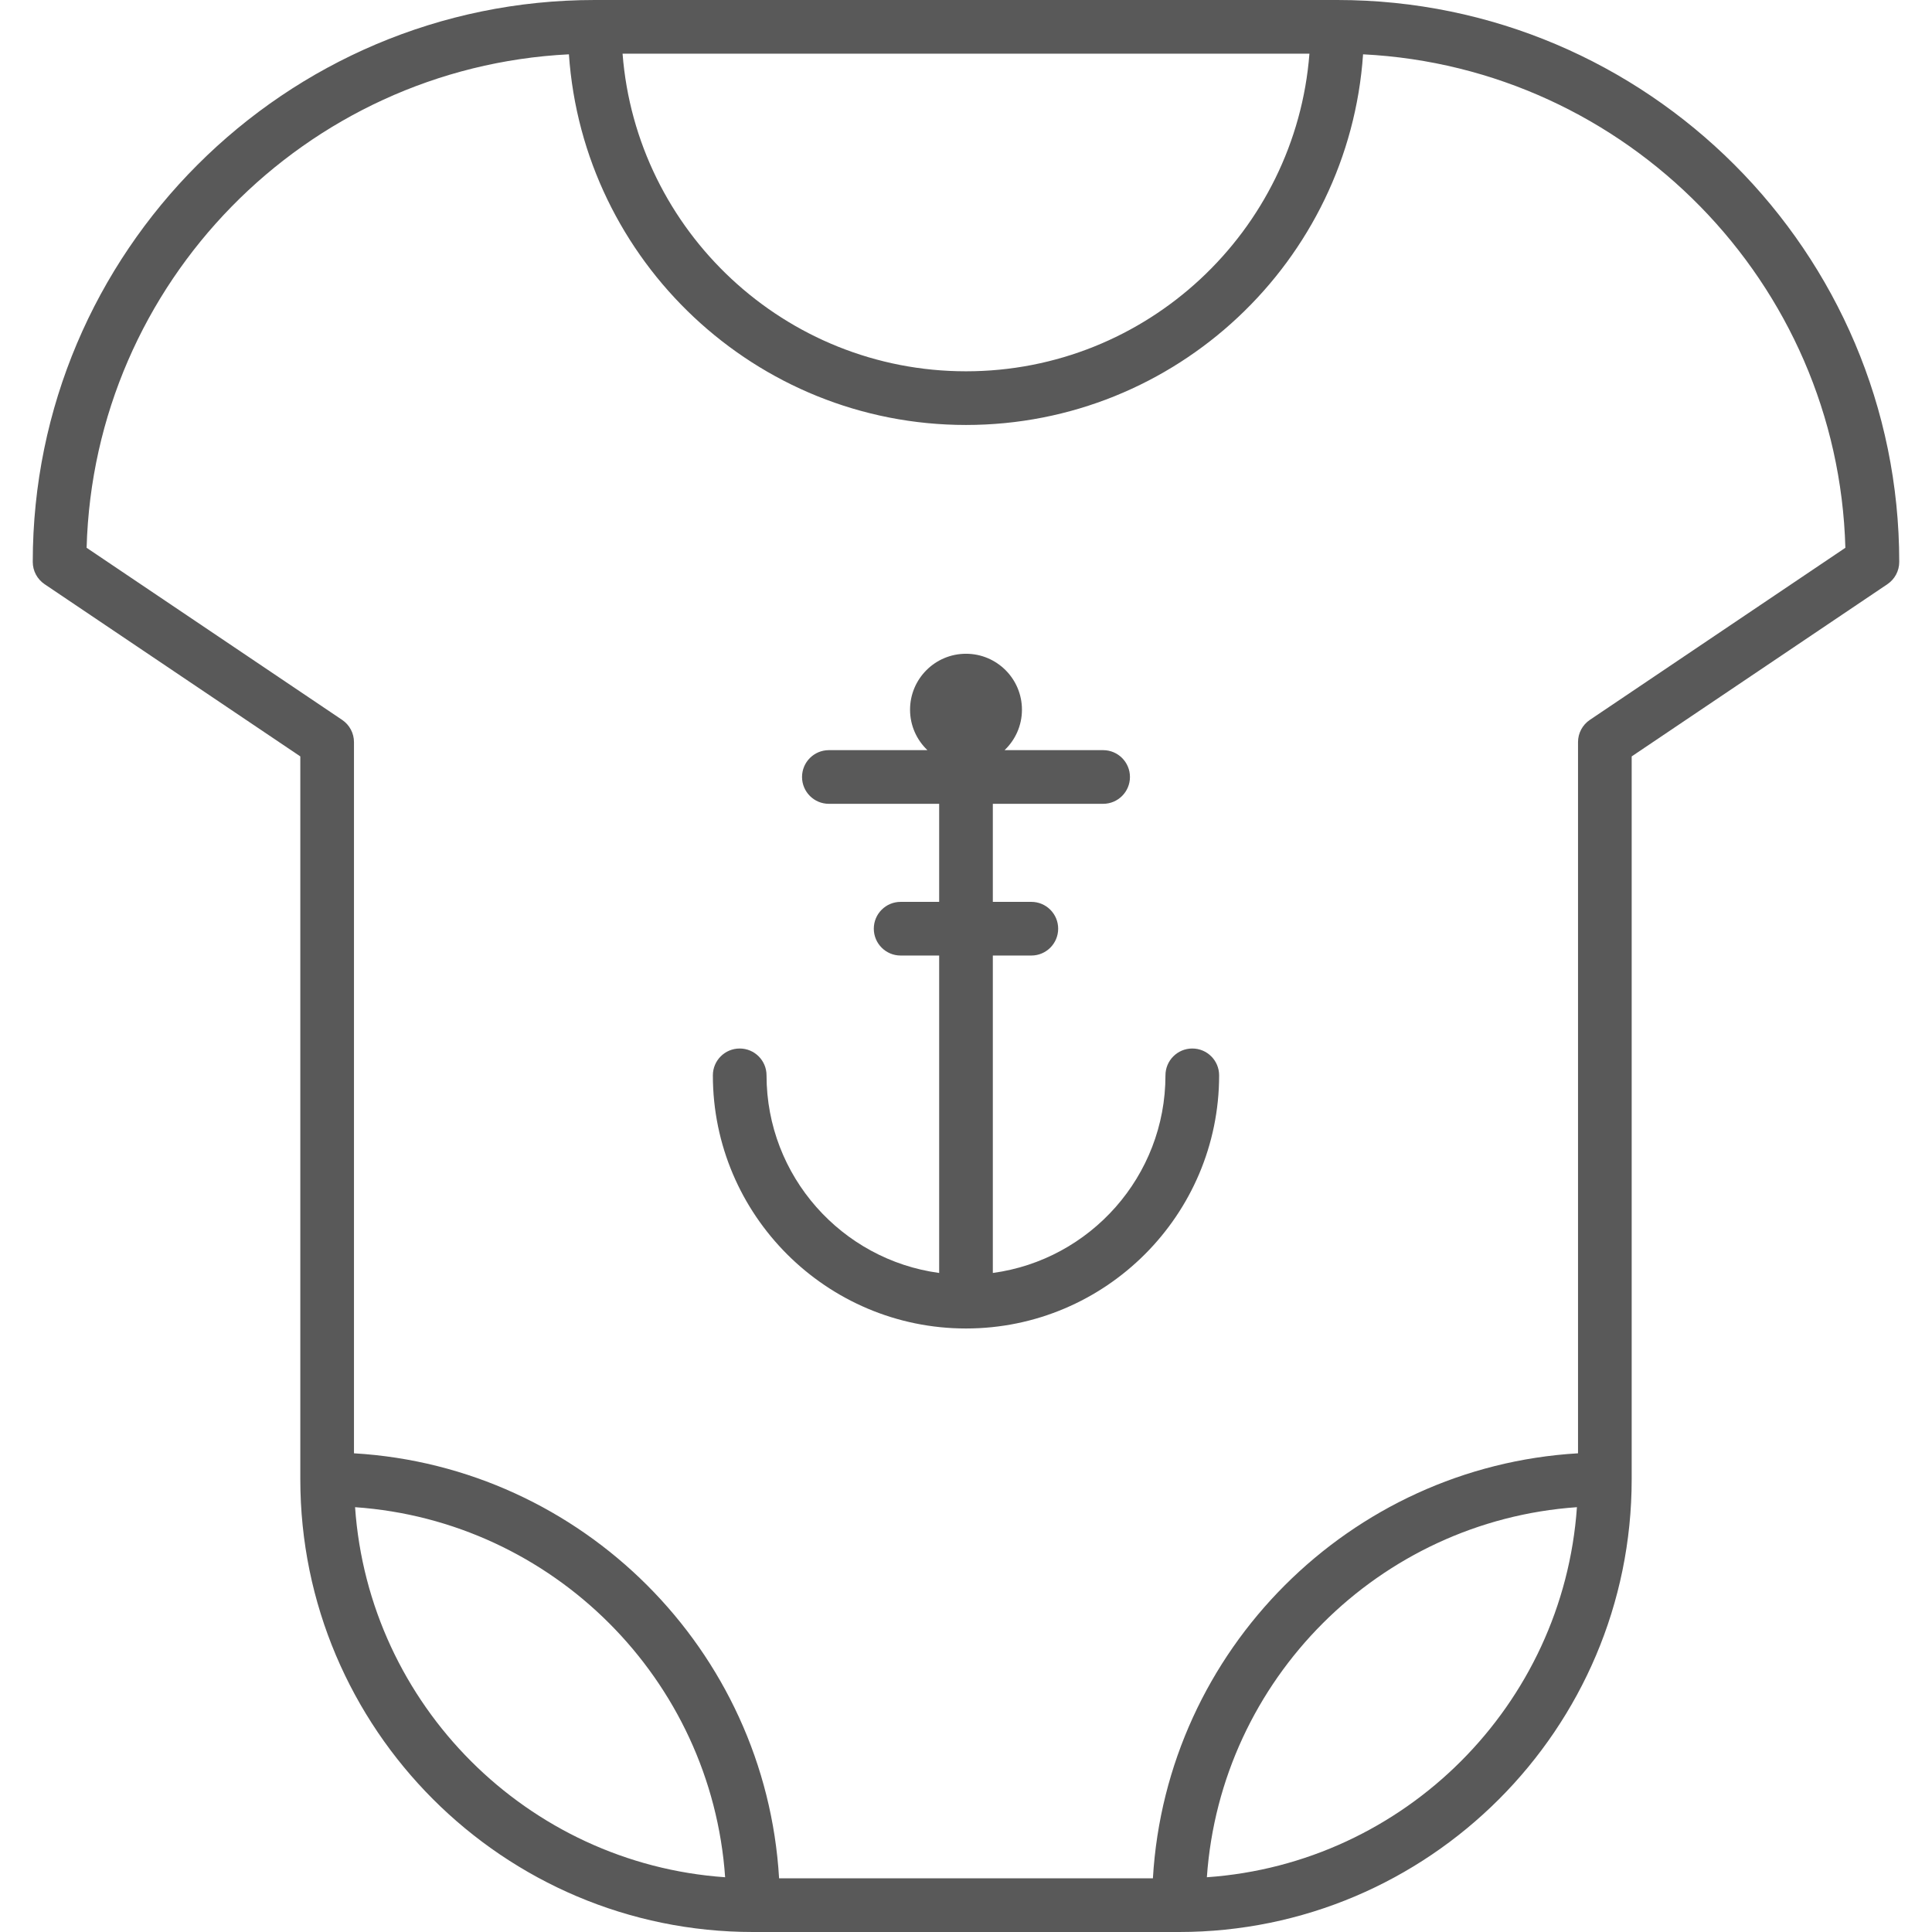 <?xml version="1.0" encoding="iso-8859-1"?>
<!-- Generator: Adobe Illustrator 17.1.0, SVG Export Plug-In . SVG Version: 6.00 Build 0)  -->
<!DOCTYPE svg PUBLIC "-//W3C//DTD SVG 1.1//EN" "http://www.w3.org/Graphics/SVG/1.1/DTD/svg11.dtd">
<svg xmlns="http://www.w3.org/2000/svg" xmlns:xlink="http://www.w3.org/1999/xlink" version="1.1" id="Capa_1" x="0px" y="0px" viewBox="0 0 396.003 396.003" style="enable-background:new 0 0 396.003 396.003;" xml:space="preserve" width="512px" height="512px">
<g>
	<path d="M244.385,214.913c-3.038,0-5.5,2.462-5.5,5.5c0,20.679-15.434,37.81-35.384,40.506v-65.063h7.892c0.003,0,0.006,0,0.009,0   c3.034-0.005,5.491-2.465,5.491-5.5c0-3.038-2.462-5.5-5.5-5.5h-7.892v-20.097h22.606c3.038,0,5.5-2.462,5.5-5.5   c0-3.038-2.462-5.5-5.5-5.5h-20.2c2.19-2.088,3.562-5.027,3.562-8.291c0-6.332-5.138-11.466-11.468-11.466   c-6.33,0-11.468,5.134-11.468,11.466c0,3.264,1.372,6.203,3.562,8.291h-20.201c-3.038,0-5.5,2.462-5.5,5.5   c0,3.038,2.462,5.5,5.5,5.5h22.607v20.097h-7.897c-3.038,0-5.5,2.462-5.5,5.5c0,3.038,2.462,5.5,5.5,5.5h7.897v65.063   c-19.951-2.696-35.385-19.828-35.385-40.506c0-3.038-2.462-5.5-5.5-5.5s-5.5,2.462-5.5,5.5c0,28.61,23.275,51.887,51.885,51.887   c28.609,0,51.884-23.276,51.884-51.887C249.885,217.375,247.423,214.913,244.385,214.913z" fill="#595959"/>
	<path d="M274.107,0H121.896C58.385,0,6.715,51.67,6.715,115.181c0,1.83,0.91,3.539,2.428,4.562l52.413,35.298v148.165   c0,51.168,41.628,92.797,92.796,92.797h43.649h43.648h0.001h0.001c51.168,0,92.796-41.629,92.796-92.797V155.041l52.413-35.298   c1.518-1.022,2.428-2.732,2.428-4.562C389.288,51.67,337.618,0,274.107,0z M268.395,11c-2.816,36.371-33.312,65.105-70.394,65.105   S130.424,47.371,127.608,11H268.395z M72.779,308.929c40.547,2.819,73.032,35.304,75.851,75.852   C108.083,381.961,75.597,349.476,72.779,308.929z M247.373,384.78c2.818-40.547,35.304-73.033,75.852-75.852   C320.406,349.477,287.92,381.962,247.373,384.78z M325.875,147.553c-1.518,1.022-2.428,2.732-2.428,4.562v145.77   c-46.797,2.751-84.388,40.32-87.136,87.118h-38.31h-38.311c-2.748-46.797-40.338-84.367-87.135-87.118v-145.77   c0-1.83-0.91-3.54-2.428-4.562l-52.374-35.272c1.495-54.348,44.817-98.436,98.857-101.148   c2.906,42.377,38.287,75.973,81.389,75.973s78.483-33.596,81.389-75.973c54.04,2.713,97.362,46.801,98.857,101.148L325.875,147.553   z" fill="#595959"/>
</g>
<g>
</g>
<g>
</g>
<g>
</g>
<g>
</g>
<g>
</g>
<g>
</g>
<g>
</g>
<g>
</g>
<g>
</g>
<g>
</g>
<g>
</g>
<g>
</g>
<g>
</g>
<g>
</g>
<g>
</g>
</svg>
